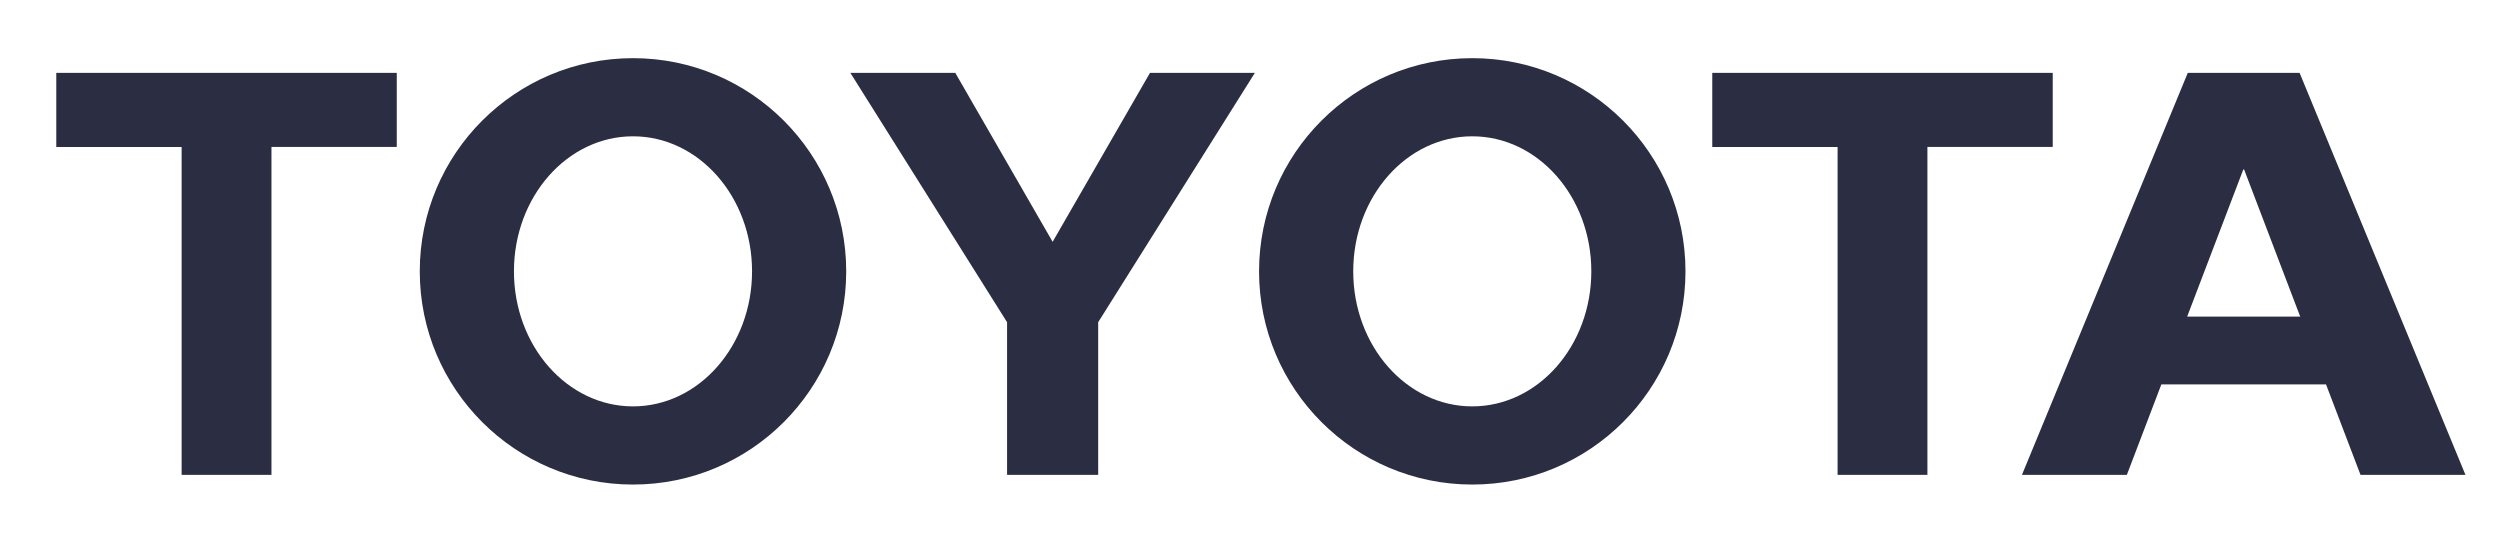 <?xml version="1.0" encoding="UTF-8" standalone="no"?>
<!-- Created with Inkscape (http://www.inkscape.org/) -->

<svg
   xmlns:i="http://ns.adobe.com/AdobeIllustrator/10.0/"
   xmlns:dc="http://purl.org/dc/elements/1.1/"
   xmlns:cc="http://creativecommons.org/ns#"
   xmlns:rdf="http://www.w3.org/1999/02/22-rdf-syntax-ns#"
   xmlns:svg="http://www.w3.org/2000/svg"
   xmlns="http://www.w3.org/2000/svg"
   xmlns:sodipodi="http://sodipodi.sourceforge.net/DTD/sodipodi-0.dtd"
   xmlns:inkscape="http://www.inkscape.org/namespaces/inkscape"
   width="140"
   height="30"
   id="svg2"
   version="1.1"
   inkscape:version="0.47 r22583"
   sodipodi:docname="新規ドキュメント 1">
  <defs
     id="defs4">
    <inkscape:perspective
       sodipodi:type="inkscape:persp3d"
       inkscape:vp_x="0 : 526.18109 : 1"
       inkscape:vp_y="0 : 1000 : 0"
       inkscape:vp_z="744.09448 : 526.18109 : 1"
       inkscape:persp3d-origin="372.04724 : 350.78739 : 1"
       id="perspective10" />
    <inkscape:perspective
       id="perspective2839"
       inkscape:persp3d-origin="94.960503 : 10.414666 : 1"
       inkscape:vp_z="189.92101 : 15.622 : 1"
       inkscape:vp_y="0 : 1000 : 0"
       inkscape:vp_x="0 : 15.622 : 1"
       sodipodi:type="inkscape:persp3d" />
    <inkscape:perspective
       id="perspective2858"
       inkscape:persp3d-origin="0.5 : 0.33333333 : 1"
       inkscape:vp_z="1 : 0.5 : 1"
       inkscape:vp_y="0 : 1000 : 0"
       inkscape:vp_x="0 : 0.5 : 1"
       sodipodi:type="inkscape:persp3d" />
  </defs>
  <sodipodi:namedview
     id="base"
     pagecolor="#ffffff"
     bordercolor="#666666"
     borderopacity="1.0"
     inkscape:pageopacity="0.0"
     inkscape:pageshadow="2"
     inkscape:zoom="2.2966667"
     inkscape:cx="150"
     inkscape:cy="35.18"
     inkscape:document-units="px"
     inkscape:current-layer="layer1"
     showgrid="false"
     inkscape:window-width="789"
     inkscape:window-height="496"
     inkscape:window-x="184"
     inkscape:window-y="192"
     inkscape:window-maximized="0" />
  <g
     inkscape:label="レイヤー 1"
     inkscape:groupmode="layer"
     id="layer1"
     transform="translate(0,-1022.362)">
    <g
       i:rgbTrio="#4F008000FFFF"
       i:dimmedPercent="50"
       i:layer="yes"
       id="Layer_1"
       transform="translate(-51.855,1021.936)">
      <path
         id="path2821"
         d="M 22.477,29.654 C 19.962,28.079 18.11,22.643 18.11,16.185 c 0,-0.237 0.001,-0.471 0.007,-0.704 l 0.003,0.003 C 11.126,14.385 6.072,11.373 5.943,7.812 L 5.922,7.853 C 4.21,9.98 3.233,12.439 3.233,15.059 c 0,7.71 8.463,14.027 19.198,14.586 l 0.046,0.009 z M 0,15.622 C 0,6.995 10.736,0 23.98,0 37.224,0 47.96,6.995 47.96,15.622 47.96,24.249 37.224,31.244 23.98,31.244 10.736,31.244 0,24.249 0,15.622 z M 23.98,2.254 c 2.557,0 4.731,3.878 5.537,9.29 l 0.003,-0.008 c 4.974,-0.774 8.457,-2.561 8.457,-4.639 0,-2.79 -6.267,-5.048 -13.997,-5.048 -7.73,0 -13.997,2.259 -13.997,5.048 0,2.078 3.482,3.864 8.457,4.639 l 0.003,0.008 c 0.806,-5.411 2.981,-9.29 5.537,-9.29 z m 1.548,27.391 c 10.735,-0.559 19.199,-6.876 19.199,-14.586 0,-2.62 -0.978,-5.079 -2.689,-7.206 L 42.017,7.812 c -0.129,3.561 -5.182,6.573 -12.177,7.672 l 0.003,-0.003 c 0.005,0.233 0.007,0.467 0.007,0.704 0,6.458 -1.854,11.894 -4.367,13.469 l 0.045,-0.009 z M 23.98,11.946 c 1.146,0 2.259,-0.049 3.324,-0.143 l -10e-4,10e-4 C 26.773,8.335 25.485,5.887 23.98,5.887 c -1.505,0 -2.792,2.448 -3.323,5.917 l -0.001,-10e-4 c 1.065,0.094 2.178,0.143 3.324,0.143 z m 0,12.846 c 1.925,0 3.495,-4.006 3.579,-9.03 l 0.01,0.003 c -1.16,0.107 -2.36,0.164 -3.589,0.164 -1.229,0 -2.429,-0.056 -3.589,-0.164 l 0.011,-0.003 c 0.083,5.025 1.653,9.03 3.578,9.03 z"
         clip-rule="evenodd"
         i:knockout="Off"
         style="fill:#2b2d42 ;fill-rule:evenodd" />
      <path
         id="path2823"
         d="m 122.362,15.622 c 0,-6.594 5.346,-11.939 11.939,-11.939 6.596,0 11.941,5.346 11.941,11.939 0,6.595 -5.346,11.939 -11.941,11.939 -6.593,0 -11.939,-5.345 -11.939,-11.939 z m 11.939,7.561 c 3.683,0 6.668,-3.386 6.668,-7.562 0,-4.175 -2.985,-7.562 -6.668,-7.562 -3.681,0 -6.665,3.386 -6.665,7.562 0,4.176 2.985,7.562 6.665,7.562 z"
         clip-rule="evenodd"
         i:knockout="Off"
         style="fill:#2b2d42 ;fill-rule:evenodd" />
      <path
         id="path2825"
         d="m 159.79,8.657 v 18.362 h -5.03 V 8.657 h 0.017 -7.035 V 4.505 h 19.066 v 4.151 h -7 -0.018 z"
         clip-rule="evenodd"
         i:knockout="Off"
         style="fill:#2b2d42 ;fill-rule:evenodd" />
      <path
         id="path2827"
         d="m 172.893,21.954 -0.005,0.005 -1.93,5.061 h -5.875 l 9.288,-22.514 h 3.132 3.129 l 9.289,22.514 h -5.876 l -1.93,-5.061 -0.005,-0.005 h -4.607 -4.61 z m 4.61,-3.8 h 3.165 l -0.002,0.001 -3.142,-8.24 h -0.044 l -3.144,8.24 -0.001,-0.001 h 3.168 z"
         clip-rule="evenodd"
         i:knockout="Off"
         style="fill:#2b2d42 ;fill-rule:evenodd" />
      <path
         id="path2829"
         d="M 67.057,8.657 V 27.019 H 62.026 V 8.657 h 0.017 -7.036 V 4.505 h 19.067 v 4.151 h -7 -0.017 z"
         clip-rule="evenodd"
         i:knockout="Off"
         style="fill:#2b2d42 ;fill-rule:evenodd" />
      <path
         id="path2831"
         d="m 75.362,15.622 c 0,-6.594 5.346,-11.939 11.941,-11.939 6.594,0 11.94,5.346 11.94,11.939 0,6.595 -5.346,11.939 -11.94,11.939 -6.595,0 -11.941,-5.345 -11.941,-11.939 z m 11.941,7.561 c 3.681,0 6.667,-3.386 6.667,-7.562 0,-4.175 -2.985,-7.562 -6.667,-7.562 -3.682,0 -6.667,3.386 -6.667,7.562 0,4.176 2.985,7.562 6.667,7.562 z"
         clip-rule="evenodd"
         i:knockout="Off"
         style="fill:#2b2d42 ;fill-rule:evenodd" />
      <path
         id="path2833"
         d="m 110.802,27.019 h 2.551 V 18.576 18.47 l 8.776,-13.965 h -5.874 l -5.453,9.463 -5.452,-9.463 h -5.876 l 8.777,13.965 v 0.105 8.443 h 2.551 z"
         clip-rule="evenodd"
         i:knockout="Off"
         style="fill:#2b2d42 ;fill-rule:evenodd" />
    </g>
  </g>
</svg>
